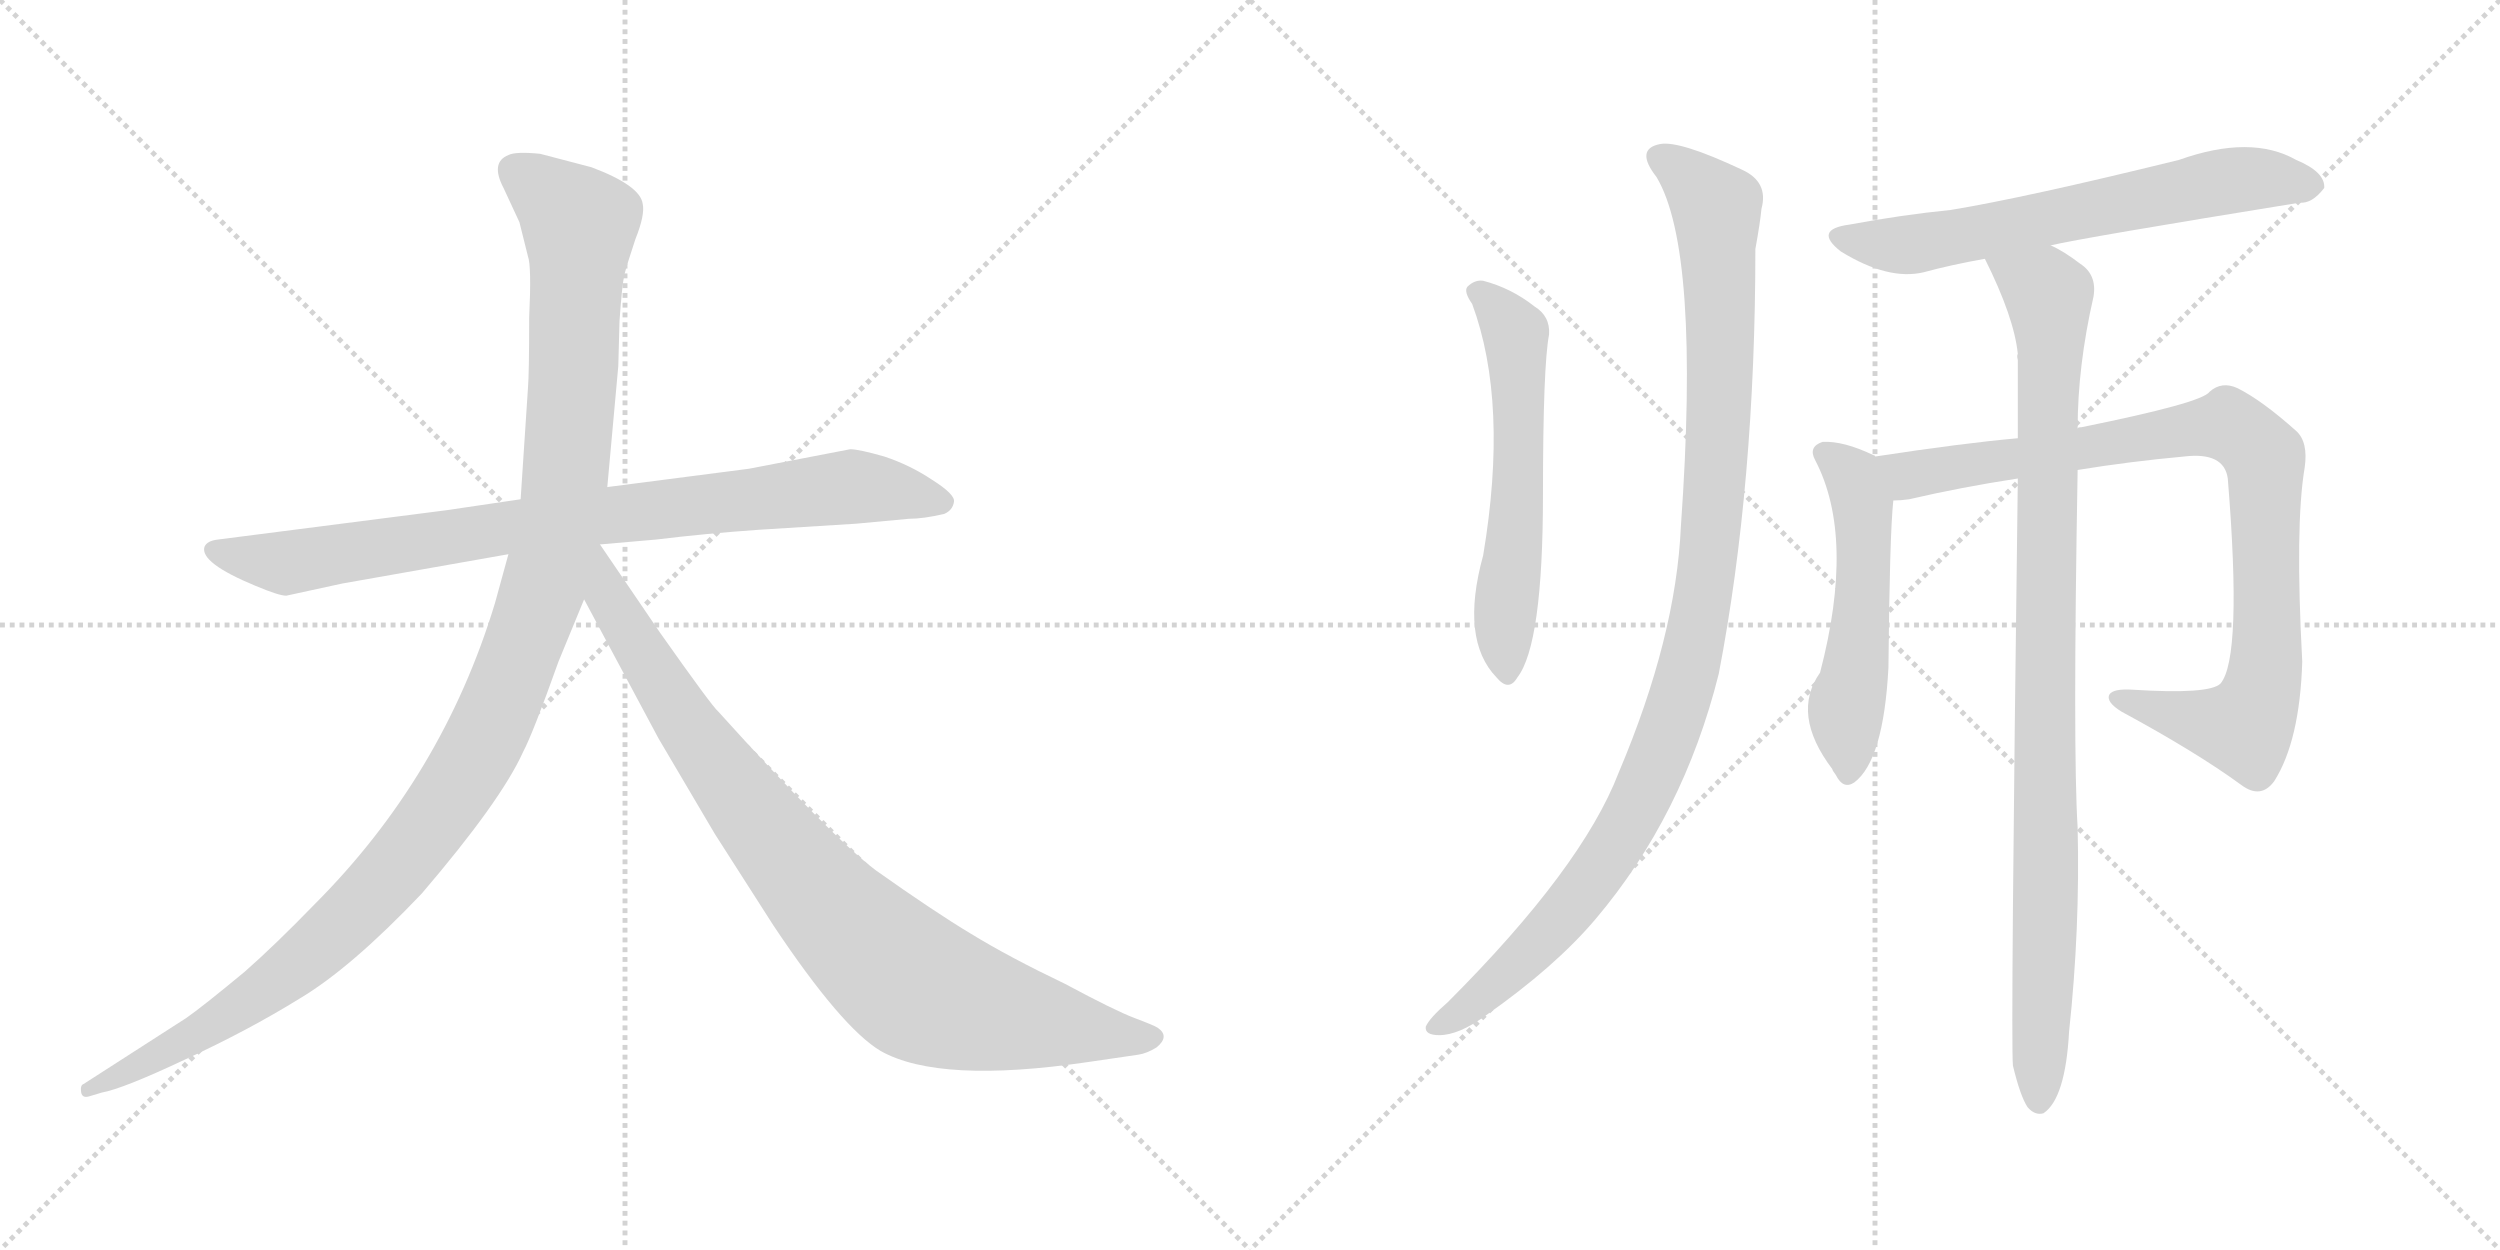 <svg version="1.1" viewBox="0 0 2048 1024" xmlns="http://www.w3.org/2000/svg">
  <g stroke="lightgray" stroke-dasharray="1,1" stroke-width="1" transform="scale(4, 4)">
    <line x1="0" y1="0" x2="256" y2="256"></line>
    <line x1="256" y1="0" x2="0" y2="256"></line>
    <line x1="128" y1="0" x2="128" y2="256"></line>
    <line x1="0" y1="128" x2="256" y2="128"></line>
    <line x1="256" y1="0" x2="512" y2="256"></line>
    <line x1="512" y1="0" x2="256" y2="256"></line>
    <line x1="384" y1="0" x2="384" y2="256"></line>
    <line x1="256" y1="128" x2="512" y2="128"></line>
  </g>
<g transform="scale(1, -1) translate(0, -850)">
   <style type="text/css">
    @keyframes keyframes0 {
      from {
       stroke: black;
       stroke-dashoffset: 858;
       stroke-width: 128;
       }
       74% {
       animation-timing-function: step-end;
       stroke: black;
       stroke-dashoffset: 0;
       stroke-width: 128;
       }
       to {
       stroke: black;
       stroke-width: 1024;
       }
       }
       #make-me-a-hanzi-animation-0 {
         animation: keyframes0 0.948s both;
         animation-delay: 0s;
         animation-timing-function: linear;
       }
    @keyframes keyframes1 {
      from {
       stroke: black;
       stroke-dashoffset: 1197;
       stroke-width: 128;
       }
       80% {
       animation-timing-function: step-end;
       stroke: black;
       stroke-dashoffset: 0;
       stroke-width: 128;
       }
       to {
       stroke: black;
       stroke-width: 1024;
       }
       }
       #make-me-a-hanzi-animation-1 {
         animation: keyframes1 1.224s both;
         animation-delay: 0.948s;
         animation-timing-function: linear;
       }
    @keyframes keyframes2 {
      from {
       stroke: black;
       stroke-dashoffset: 899;
       stroke-width: 128;
       }
       75% {
       animation-timing-function: step-end;
       stroke: black;
       stroke-dashoffset: 0;
       stroke-width: 128;
       }
       to {
       stroke: black;
       stroke-width: 1024;
       }
       }
       #make-me-a-hanzi-animation-2 {
         animation: keyframes2 0.982s both;
         animation-delay: 2.172s;
         animation-timing-function: linear;
       }
    @keyframes keyframes3 {
      from {
       stroke: black;
       stroke-dashoffset: 580;
       stroke-width: 128;
       }
       65% {
       animation-timing-function: step-end;
       stroke: black;
       stroke-dashoffset: 0;
       stroke-width: 128;
       }
       to {
       stroke: black;
       stroke-width: 1024;
       }
       }
       #make-me-a-hanzi-animation-3 {
         animation: keyframes3 0.722s both;
         animation-delay: 3.154s;
         animation-timing-function: linear;
       }
    @keyframes keyframes4 {
      from {
       stroke: black;
       stroke-dashoffset: 1060;
       stroke-width: 128;
       }
       78% {
       animation-timing-function: step-end;
       stroke: black;
       stroke-dashoffset: 0;
       stroke-width: 128;
       }
       to {
       stroke: black;
       stroke-width: 1024;
       }
       }
       #make-me-a-hanzi-animation-4 {
         animation: keyframes4 1.113s both;
         animation-delay: 3.876s;
         animation-timing-function: linear;
       }
    @keyframes keyframes5 {
      from {
       stroke: black;
       stroke-dashoffset: 645;
       stroke-width: 128;
       }
       68% {
       animation-timing-function: step-end;
       stroke: black;
       stroke-dashoffset: 0;
       stroke-width: 128;
       }
       to {
       stroke: black;
       stroke-width: 1024;
       }
       }
       #make-me-a-hanzi-animation-5 {
         animation: keyframes5 0.775s both;
         animation-delay: 4.989s;
         animation-timing-function: linear;
       }
    @keyframes keyframes6 {
      from {
       stroke: black;
       stroke-dashoffset: 532;
       stroke-width: 128;
       }
       63% {
       animation-timing-function: step-end;
       stroke: black;
       stroke-dashoffset: 0;
       stroke-width: 128;
       }
       to {
       stroke: black;
       stroke-width: 1024;
       }
       }
       #make-me-a-hanzi-animation-6 {
         animation: keyframes6 0.683s both;
         animation-delay: 5.764s;
         animation-timing-function: linear;
       }
    @keyframes keyframes7 {
      from {
       stroke: black;
       stroke-dashoffset: 914;
       stroke-width: 128;
       }
       75% {
       animation-timing-function: step-end;
       stroke: black;
       stroke-dashoffset: 0;
       stroke-width: 128;
       }
       to {
       stroke: black;
       stroke-width: 1024;
       }
       }
       #make-me-a-hanzi-animation-7 {
         animation: keyframes7 0.994s both;
         animation-delay: 6.446s;
         animation-timing-function: linear;
       }
    @keyframes keyframes8 {
      from {
       stroke: black;
       stroke-dashoffset: 967;
       stroke-width: 128;
       }
       76% {
       animation-timing-function: step-end;
       stroke: black;
       stroke-dashoffset: 0;
       stroke-width: 128;
       }
       to {
       stroke: black;
       stroke-width: 1024;
       }
       }
       #make-me-a-hanzi-animation-8 {
         animation: keyframes8 1.037s both;
         animation-delay: 7.44s;
         animation-timing-function: linear;
       }
</style>
<path d="M 365.5 432.0 L 178.5 408.0 Q 169.5 407.0 167.5 402.0 Q 163.5 389.0 209.5 370.0 Q 228.5 362.0 234.5 362.0 L 280.5 372.0 L 416.5 396.0 L 491.5 404.0 L 537.5 408.0 Q 578.5 413.0 621.5 416.0 L 701.5 421.0 L 744.5 425.0 Q 756.5 425.0 773.5 429.0 Q 780.5 432.0 781.5 439.0 Q 782.5 445.0 763.5 457.0 Q 745.5 469.0 724.5 476.0 Q 703.5 482.0 696.5 482.0 L 613.5 466.0 L 497.5 451.0 L 426.5 441.0 L 365.5 432.0 Z" fill="lightgray"></path> 
<path d="M 416.5 396.0 L 405.5 356.0 Q 362.5 214.0 257.5 109.0 Q 225.5 76.0 200.5 54.0 Q 165.5 25.0 152.5 16.0 L 68.5 -38.0 Q 65.5 -39.0 66.5 -45.0 Q 67.5 -50.0 73.5 -48.0 L 83.5 -45.0 Q 100.5 -42.0 151.5 -18.0 Q 203.5 6.0 245.5 32.0 Q 287.5 57.0 345.5 118.0 Q 410.5 194.0 428.5 234.0 Q 436.5 249.0 457.5 308.0 L 478.5 359.0 L 497.5 451.0 L 506.5 550.0 L 507.5 587.0 Q 509.5 616.0 511.5 625.0 Q 513.5 633.0 520.5 654.0 Q 528.5 674.0 526.5 683.0 Q 524.5 698.0 484.5 713.0 L 442.5 724.0 Q 422.5 726.0 416.5 723.0 Q 401.5 717.0 412.5 696.0 L 425.5 668.0 L 432.5 640.0 Q 435.5 632.0 433.5 590.0 Q 433.5 544.0 432.5 532.0 L 426.5 441.0 L 416.5 396.0 Z" fill="lightgray"></path> 
<path d="M 478.5 359.0 L 539.5 245.0 L 585.5 167.0 L 633.5 92.0 Q 689.5 8.0 721.5 -11.0 Q 769.5 -38.0 891.5 -20.0 L 932.5 -14.0 Q 939.5 -13.0 947.5 -8.0 Q 958.5 1.0 948.5 8.0 Q 945.5 10.0 929.5 16.0 Q 913.5 22.0 872.5 44.0 Q 826.5 66.0 795.5 85.0 Q 765.5 103.0 717.5 137.0 Q 680.5 165.0 588.5 267.0 Q 583.5 271.0 540.5 332.0 L 491.5 404.0 C 474.5 429.0 448.5 415.0 478.5 359.0 Z" fill="lightgray"></path> 
<path d="M 1206.0 601.0 Q 1236.0 520.0 1215.0 395.0 Q 1196.0 326.0 1226.0 295.0 Q 1236.0 283.0 1243.0 295.0 Q 1264.0 322.0 1264.0 445.0 Q 1264.0 550.0 1269.0 576.0 Q 1270.0 591.0 1257.0 599.0 Q 1238.0 614.0 1215.0 620.0 Q 1208.0 621.0 1202.0 615.0 Q 1199.0 611.0 1206.0 601.0 Z" fill="lightgray"></path> 
<path d="M 1357.0 705.0 Q 1393.0 645.0 1377.0 419.0 Q 1373.0 328.0 1326.0 217.0 Q 1296.0 139.0 1186.0 29.0 Q 1171.0 16.0 1168.0 9.0 Q 1167.0 2.0 1179.0 2.0 Q 1195.0 2.0 1217.0 18.0 Q 1274.0 58.0 1307.0 97.0 Q 1379.0 182.0 1408.0 298.0 Q 1438.0 454.0 1438.0 646.0 Q 1442.0 668.0 1443.0 679.0 Q 1449.0 701.0 1427.0 711.0 Q 1376.0 735.0 1360.0 732.0 Q 1339.0 728.0 1357.0 705.0 Z" fill="lightgray"></path> 
<path d="M 1680.0 649.0 Q 1705.0 655.0 1884.0 684.0 Q 1894.0 683.0 1904.0 696.0 Q 1905.0 709.0 1881.0 719.0 Q 1844.0 740.0 1785.0 719.0 Q 1659.0 688.0 1598.0 678.0 Q 1558.0 674.0 1515.0 666.0 Q 1485.0 662.0 1508.0 644.0 Q 1547.0 620.0 1576.0 627.0 Q 1598.0 633.0 1626.0 638.0 L 1680.0 649.0 Z" fill="lightgray"></path> 
<path d="M 1536.0 476.0 Q 1536.0 477.0 1535.0 477.0 Q 1510.0 489.0 1493.0 488.0 Q 1481.0 484.0 1487.0 473.0 Q 1520.0 410.0 1491.0 299.0 Q 1467.0 265.0 1501.0 220.0 Q 1501.0 219.0 1504.0 215.0 Q 1510.0 203.0 1519.0 209.0 Q 1543.0 227.0 1547.0 303.0 Q 1548.0 412.0 1551.0 440.0 C 1553.0 467.0 1553.0 467.0 1536.0 476.0 Z" fill="lightgray"></path> 
<path d="M 1702.0 465.0 Q 1745.0 472.0 1789.0 476.0 Q 1822.0 480.0 1825.0 458.0 Q 1837.0 311.0 1819.0 290.0 Q 1810.0 281.0 1747.0 285.0 Q 1731.0 286.0 1728.0 281.0 Q 1725.0 275.0 1738.0 267.0 Q 1799.0 234.0 1836.0 207.0 Q 1852.0 195.0 1863.0 210.0 Q 1884.0 243.0 1886.0 308.0 Q 1880.0 420.0 1888.0 467.0 Q 1891.0 488.0 1881.0 497.0 Q 1853.0 522.0 1833.0 532.0 Q 1820.0 538.0 1810.0 529.0 Q 1804.0 520.0 1705.0 500.0 Q 1702.0 500.0 1702.0 499.0 L 1653.0 491.0 Q 1608.0 487.0 1536.0 476.0 C 1506.0 472.0 1521.0 436.0 1551.0 440.0 Q 1557.0 440.0 1564.0 441.0 Q 1607.0 451.0 1653.0 458.0 L 1702.0 465.0 Z" fill="lightgray"></path> 
<path d="M 1649.0 -23.0 Q 1655.0 -48.0 1661.0 -57.0 Q 1667.0 -64.0 1674.0 -62.0 Q 1692.0 -50.0 1695.0 5.0 Q 1704.0 89.0 1702.0 172.0 Q 1698.0 236.0 1702.0 465.0 L 1702.0 499.0 Q 1702.0 550.0 1715.0 607.0 Q 1718.0 625.0 1704.0 634.0 Q 1691.0 644.0 1680.0 649.0 C 1654.0 664.0 1613.0 665.0 1626.0 638.0 Q 1650.0 590.0 1653.0 560.0 Q 1652.0 559.0 1653.0 555.0 L 1653.0 491.0 L 1653.0 458.0 Q 1647.0 -4.0 1649.0 -23.0 Z" fill="lightgray"></path> 
      <clipPath id="make-me-a-hanzi-clip-0">
      <path d="M 365.5 432.0 L 178.5 408.0 Q 169.5 407.0 167.5 402.0 Q 163.5 389.0 209.5 370.0 Q 228.5 362.0 234.5 362.0 L 280.5 372.0 L 416.5 396.0 L 491.5 404.0 L 537.5 408.0 Q 578.5 413.0 621.5 416.0 L 701.5 421.0 L 744.5 425.0 Q 756.5 425.0 773.5 429.0 Q 780.5 432.0 781.5 439.0 Q 782.5 445.0 763.5 457.0 Q 745.5 469.0 724.5 476.0 Q 703.5 482.0 696.5 482.0 L 613.5 466.0 L 497.5 451.0 L 426.5 441.0 L 365.5 432.0 Z" fill="lightgray"></path>
      </clipPath>
      <path clip-path="url(#make-me-a-hanzi-clip-0)" d="M 175.5 400.0 L 235.5 389.0 L 493.5 428.0 L 697.5 451.0 L 771.5 439.0 " fill="none" id="make-me-a-hanzi-animation-0" stroke-dasharray="730 1460" stroke-linecap="round"></path>

      <clipPath id="make-me-a-hanzi-clip-1">
      <path d="M 416.5 396.0 L 405.5 356.0 Q 362.5 214.0 257.5 109.0 Q 225.5 76.0 200.5 54.0 Q 165.5 25.0 152.5 16.0 L 68.5 -38.0 Q 65.5 -39.0 66.5 -45.0 Q 67.5 -50.0 73.5 -48.0 L 83.5 -45.0 Q 100.5 -42.0 151.5 -18.0 Q 203.5 6.0 245.5 32.0 Q 287.5 57.0 345.5 118.0 Q 410.5 194.0 428.5 234.0 Q 436.5 249.0 457.5 308.0 L 478.5 359.0 L 497.5 451.0 L 506.5 550.0 L 507.5 587.0 Q 509.5 616.0 511.5 625.0 Q 513.5 633.0 520.5 654.0 Q 528.5 674.0 526.5 683.0 Q 524.5 698.0 484.5 713.0 L 442.5 724.0 Q 422.5 726.0 416.5 723.0 Q 401.5 717.0 412.5 696.0 L 425.5 668.0 L 432.5 640.0 Q 435.5 632.0 433.5 590.0 Q 433.5 544.0 432.5 532.0 L 426.5 441.0 L 416.5 396.0 Z" fill="lightgray"></path>
      </clipPath>
      <path clip-path="url(#make-me-a-hanzi-clip-1)" d="M 423.5 708.0 L 474.5 667.0 L 470.5 557.0 L 462.5 450.0 L 450.5 389.0 L 400.5 252.0 L 354.5 176.0 L 264.5 77.0 L 179.5 14.0 L 71.5 -43.0 " fill="none" id="make-me-a-hanzi-animation-1" stroke-dasharray="1069 2138" stroke-linecap="round"></path>

      <clipPath id="make-me-a-hanzi-clip-2">
      <path d="M 478.5 359.0 L 539.5 245.0 L 585.5 167.0 L 633.5 92.0 Q 689.5 8.0 721.5 -11.0 Q 769.5 -38.0 891.5 -20.0 L 932.5 -14.0 Q 939.5 -13.0 947.5 -8.0 Q 958.5 1.0 948.5 8.0 Q 945.5 10.0 929.5 16.0 Q 913.5 22.0 872.5 44.0 Q 826.5 66.0 795.5 85.0 Q 765.5 103.0 717.5 137.0 Q 680.5 165.0 588.5 267.0 Q 583.5 271.0 540.5 332.0 L 491.5 404.0 C 474.5 429.0 448.5 415.0 478.5 359.0 Z" fill="lightgray"></path>
      </clipPath>
      <path clip-path="url(#make-me-a-hanzi-clip-2)" d="M 490.5 395.0 L 497.5 361.0 L 583.5 227.0 L 656.5 133.0 L 726.5 61.0 L 762.5 36.0 L 804.5 22.0 L 944.5 0.0 " fill="none" id="make-me-a-hanzi-animation-2" stroke-dasharray="771 1542" stroke-linecap="round"></path>

      <clipPath id="make-me-a-hanzi-clip-3">
      <path d="M 1206.0 601.0 Q 1236.0 520.0 1215.0 395.0 Q 1196.0 326.0 1226.0 295.0 Q 1236.0 283.0 1243.0 295.0 Q 1264.0 322.0 1264.0 445.0 Q 1264.0 550.0 1269.0 576.0 Q 1270.0 591.0 1257.0 599.0 Q 1238.0 614.0 1215.0 620.0 Q 1208.0 621.0 1202.0 615.0 Q 1199.0 611.0 1206.0 601.0 Z" fill="lightgray"></path>
      </clipPath>
      <path clip-path="url(#make-me-a-hanzi-clip-3)" d="M 1211.0 610.0 L 1229.0 595.0 L 1242.0 568.0 L 1244.0 433.0 L 1232.0 338.0 L 1235.0 298.0 " fill="none" id="make-me-a-hanzi-animation-3" stroke-dasharray="452 904" stroke-linecap="round"></path>

      <clipPath id="make-me-a-hanzi-clip-4">
      <path d="M 1357.0 705.0 Q 1393.0 645.0 1377.0 419.0 Q 1373.0 328.0 1326.0 217.0 Q 1296.0 139.0 1186.0 29.0 Q 1171.0 16.0 1168.0 9.0 Q 1167.0 2.0 1179.0 2.0 Q 1195.0 2.0 1217.0 18.0 Q 1274.0 58.0 1307.0 97.0 Q 1379.0 182.0 1408.0 298.0 Q 1438.0 454.0 1438.0 646.0 Q 1442.0 668.0 1443.0 679.0 Q 1449.0 701.0 1427.0 711.0 Q 1376.0 735.0 1360.0 732.0 Q 1339.0 728.0 1357.0 705.0 Z" fill="lightgray"></path>
      </clipPath>
      <path clip-path="url(#make-me-a-hanzi-clip-4)" d="M 1362.0 718.0 L 1390.0 698.0 L 1407.0 670.0 L 1408.0 505.0 L 1400.0 396.0 L 1388.0 324.0 L 1369.0 254.0 L 1319.0 151.0 L 1278.0 97.0 L 1228.0 46.0 L 1176.0 10.0 " fill="none" id="make-me-a-hanzi-animation-4" stroke-dasharray="932 1864" stroke-linecap="round"></path>

      <clipPath id="make-me-a-hanzi-clip-5">
      <path d="M 1680.0 649.0 Q 1705.0 655.0 1884.0 684.0 Q 1894.0 683.0 1904.0 696.0 Q 1905.0 709.0 1881.0 719.0 Q 1844.0 740.0 1785.0 719.0 Q 1659.0 688.0 1598.0 678.0 Q 1558.0 674.0 1515.0 666.0 Q 1485.0 662.0 1508.0 644.0 Q 1547.0 620.0 1576.0 627.0 Q 1598.0 633.0 1626.0 638.0 L 1680.0 649.0 Z" fill="lightgray"></path>
      </clipPath>
      <path clip-path="url(#make-me-a-hanzi-clip-5)" d="M 1510.0 656.0 L 1559.0 649.0 L 1827.0 702.0 L 1893.0 698.0 " fill="none" id="make-me-a-hanzi-animation-5" stroke-dasharray="517 1034" stroke-linecap="round"></path>

      <clipPath id="make-me-a-hanzi-clip-6">
      <path d="M 1536.0 476.0 Q 1536.0 477.0 1535.0 477.0 Q 1510.0 489.0 1493.0 488.0 Q 1481.0 484.0 1487.0 473.0 Q 1520.0 410.0 1491.0 299.0 Q 1467.0 265.0 1501.0 220.0 Q 1501.0 219.0 1504.0 215.0 Q 1510.0 203.0 1519.0 209.0 Q 1543.0 227.0 1547.0 303.0 Q 1548.0 412.0 1551.0 440.0 C 1553.0 467.0 1553.0 467.0 1536.0 476.0 Z" fill="lightgray"></path>
      </clipPath>
      <path clip-path="url(#make-me-a-hanzi-clip-6)" d="M 1494.0 479.0 L 1518.0 460.0 L 1526.0 437.0 L 1525.0 337.0 L 1512.0 266.0 L 1513.0 217.0 " fill="none" id="make-me-a-hanzi-animation-6" stroke-dasharray="404 808" stroke-linecap="round"></path>

      <clipPath id="make-me-a-hanzi-clip-7">
      <path d="M 1702.0 465.0 Q 1745.0 472.0 1789.0 476.0 Q 1822.0 480.0 1825.0 458.0 Q 1837.0 311.0 1819.0 290.0 Q 1810.0 281.0 1747.0 285.0 Q 1731.0 286.0 1728.0 281.0 Q 1725.0 275.0 1738.0 267.0 Q 1799.0 234.0 1836.0 207.0 Q 1852.0 195.0 1863.0 210.0 Q 1884.0 243.0 1886.0 308.0 Q 1880.0 420.0 1888.0 467.0 Q 1891.0 488.0 1881.0 497.0 Q 1853.0 522.0 1833.0 532.0 Q 1820.0 538.0 1810.0 529.0 Q 1804.0 520.0 1705.0 500.0 Q 1702.0 500.0 1702.0 499.0 L 1653.0 491.0 Q 1608.0 487.0 1536.0 476.0 C 1506.0 472.0 1521.0 436.0 1551.0 440.0 Q 1557.0 440.0 1564.0 441.0 Q 1607.0 451.0 1653.0 458.0 L 1702.0 465.0 Z" fill="lightgray"></path>
      </clipPath>
      <path clip-path="url(#make-me-a-hanzi-clip-7)" d="M 1545.0 473.0 L 1567.0 461.0 L 1813.0 501.0 L 1833.0 498.0 L 1843.0 490.0 L 1856.0 467.0 L 1858.0 318.0 L 1843.0 260.0 L 1838.0 255.0 L 1814.0 257.0 L 1733.0 279.0 " fill="none" id="make-me-a-hanzi-animation-7" stroke-dasharray="786 1572" stroke-linecap="round"></path>

      <clipPath id="make-me-a-hanzi-clip-8">
      <path d="M 1649.0 -23.0 Q 1655.0 -48.0 1661.0 -57.0 Q 1667.0 -64.0 1674.0 -62.0 Q 1692.0 -50.0 1695.0 5.0 Q 1704.0 89.0 1702.0 172.0 Q 1698.0 236.0 1702.0 465.0 L 1702.0 499.0 Q 1702.0 550.0 1715.0 607.0 Q 1718.0 625.0 1704.0 634.0 Q 1691.0 644.0 1680.0 649.0 C 1654.0 664.0 1613.0 665.0 1626.0 638.0 Q 1650.0 590.0 1653.0 560.0 Q 1652.0 559.0 1653.0 555.0 L 1653.0 491.0 L 1653.0 458.0 Q 1647.0 -4.0 1649.0 -23.0 Z" fill="lightgray"></path>
      </clipPath>
      <path clip-path="url(#make-me-a-hanzi-clip-8)" d="M 1634.0 632.0 L 1678.0 610.0 L 1680.0 588.0 L 1670.0 -52.0 " fill="none" id="make-me-a-hanzi-animation-8" stroke-dasharray="839 1678" stroke-linecap="round"></path>

</g>
</svg>
